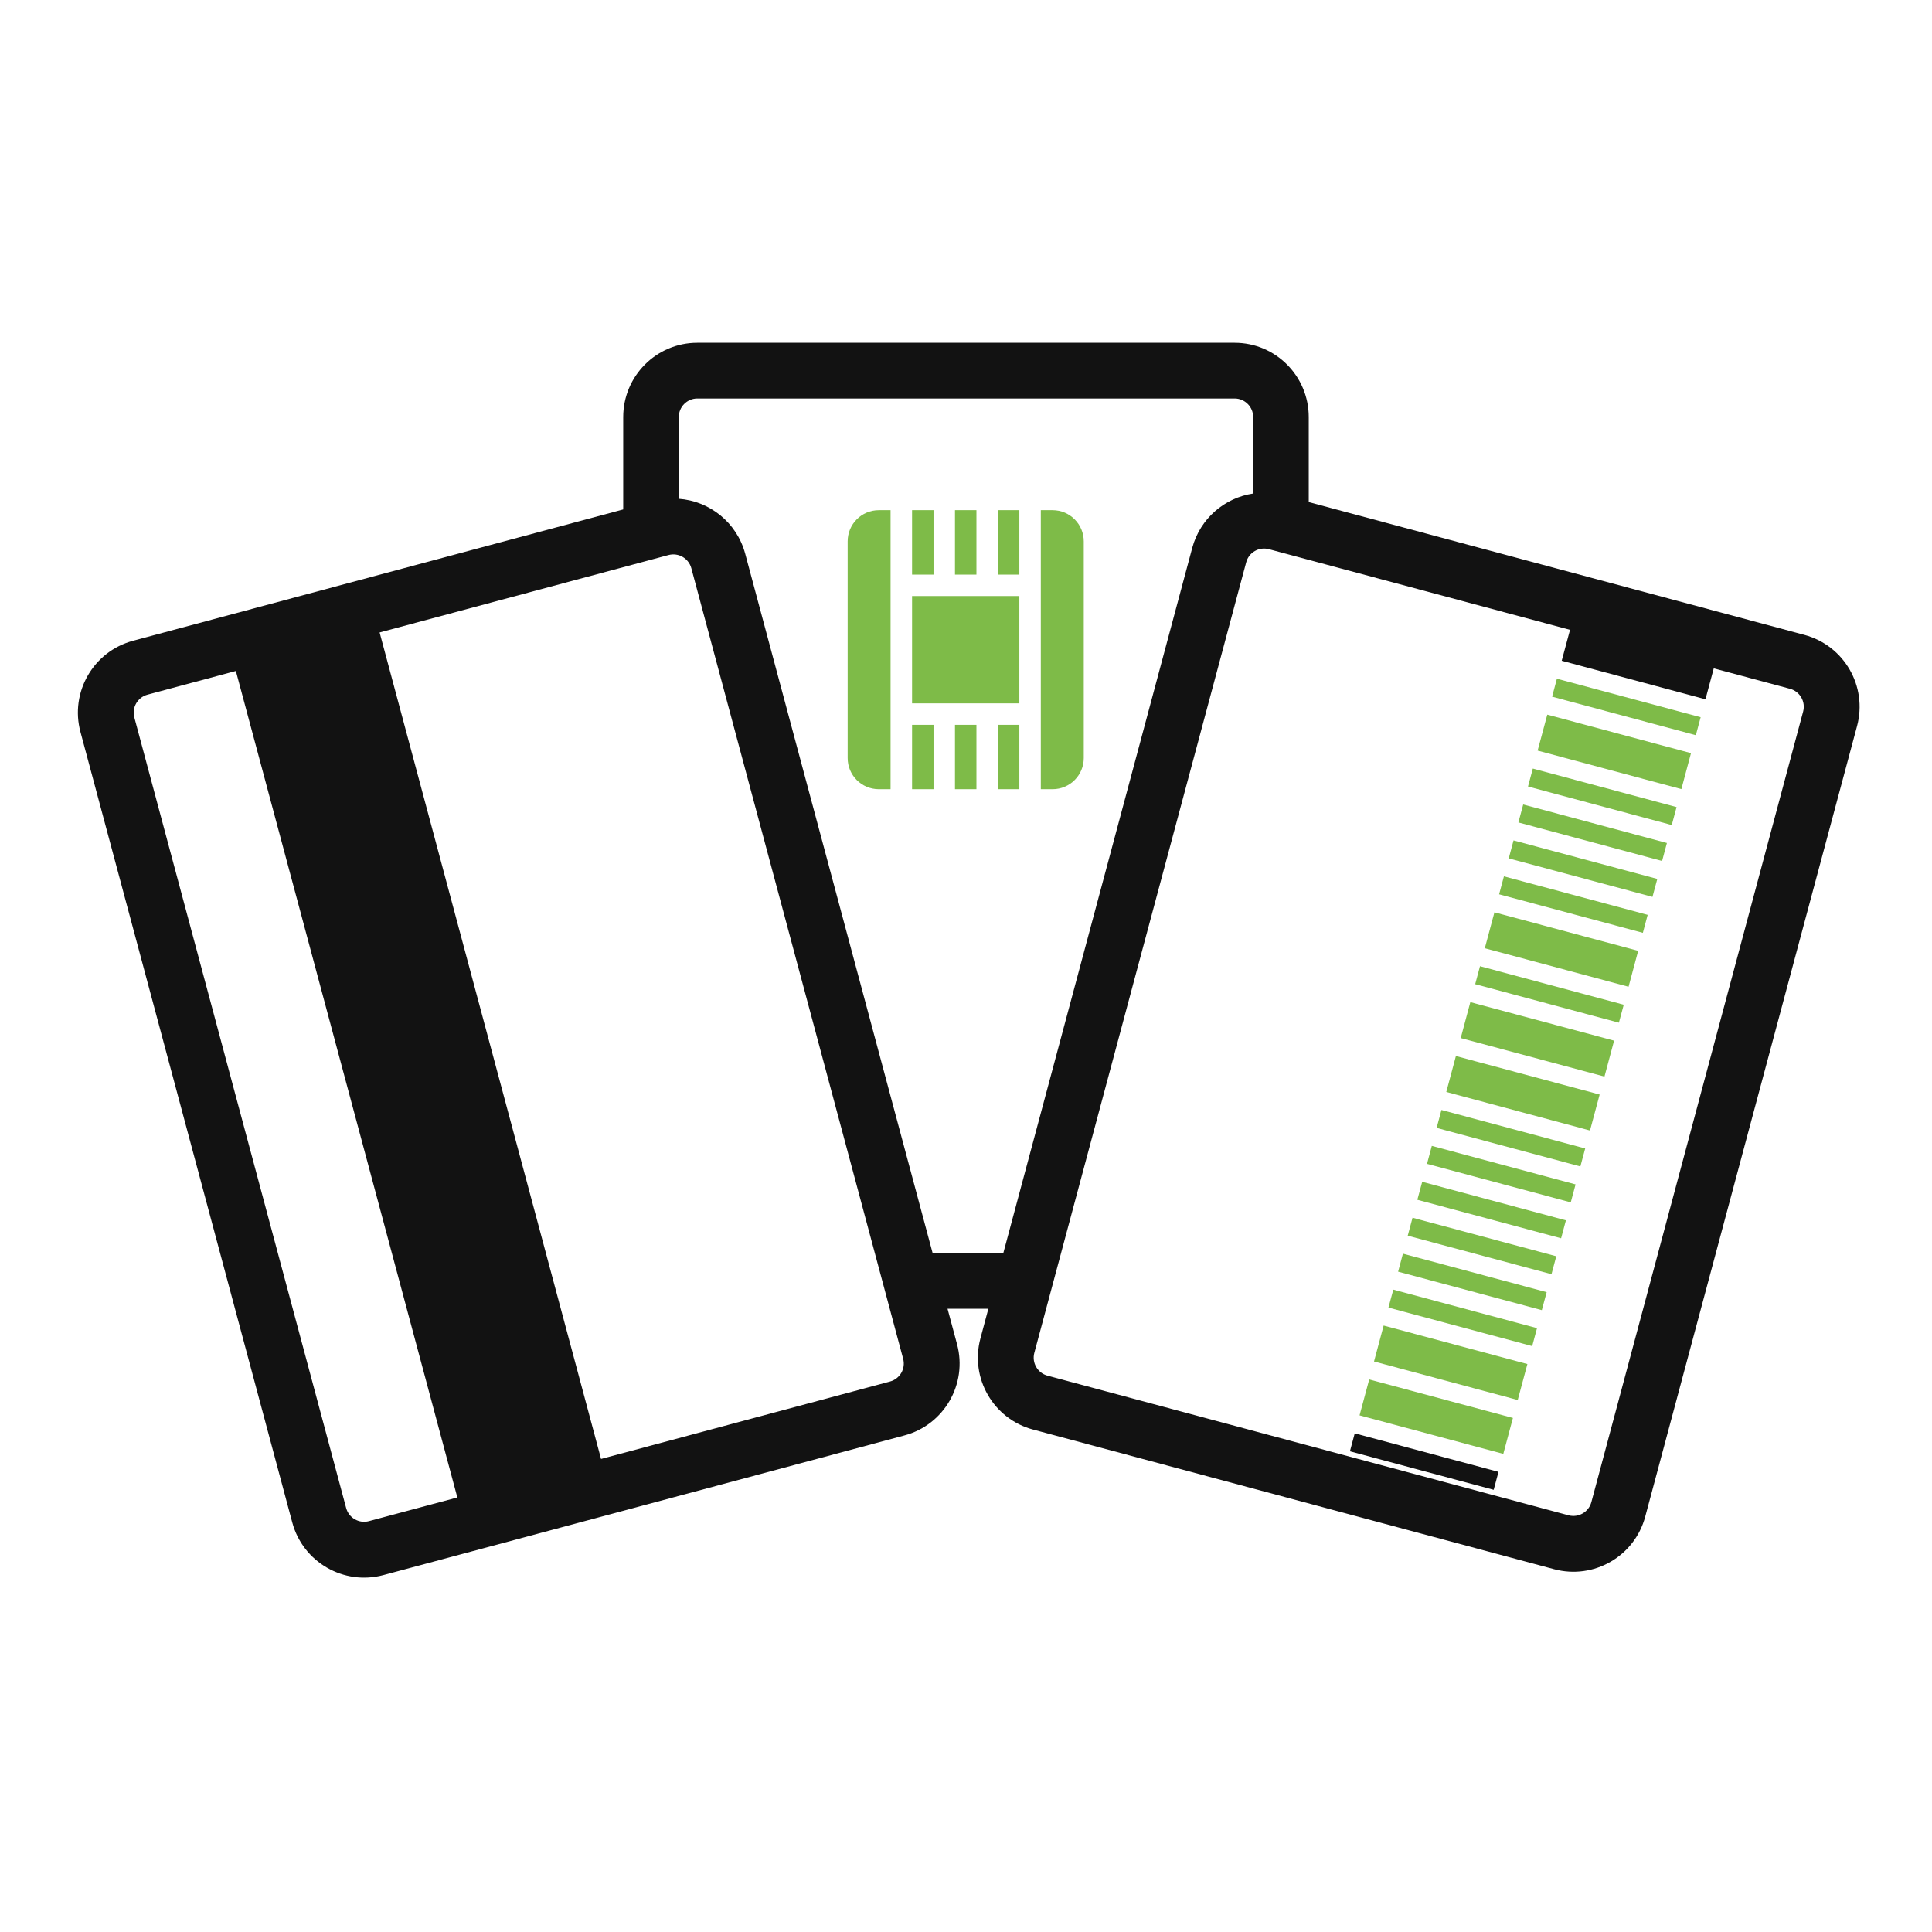 <svg width="47" height="47" viewBox="0 0 47 47" fill="none" xmlns="http://www.w3.org/2000/svg">
<path d="M25.32 12.411H25.607C26.025 12.411 26.365 12.751 26.365 13.169V18.441C26.365 18.86 26.025 19.199 25.607 19.199H21.379C20.96 19.199 20.621 18.86 20.621 18.441V13.169C20.621 12.751 20.96 12.411 21.379 12.411H21.665V19.199H22.188V17.633H22.71V19.199H23.232V17.633H23.754V19.199H24.276V17.633H24.798V17.111H22.188V14.5H24.798V13.978H22.188V12.411H22.71V13.978H23.232V12.411H23.754V13.978H24.276V12.411H24.798V19.199H25.32V12.411Z" fill="#7EBB48"/>
<path d="M41.137 18.322L37.641 17.385L37.406 18.26L40.903 19.197L41.137 18.322Z" fill="#7EBB48"/>
<path d="M39.266 25.316L35.769 24.379L35.535 25.253L39.032 26.19L39.266 25.316Z" fill="#7EBB48"/>
<path d="M38.915 26.627L35.418 25.69L35.184 26.564L38.68 27.502L38.915 26.627Z" fill="#7EBB48"/>
<path d="M37.157 33.184L33.66 32.247L33.426 33.121L36.922 34.058L37.157 33.184Z" fill="#7EBB48"/>
<path d="M36.805 34.495L33.309 33.558L33.074 34.432L36.571 35.369L36.805 34.495Z" fill="#7EBB48"/>
<path d="M39.852 23.131L36.355 22.194L36.121 23.068L39.618 24.005L39.852 23.131Z" fill="#7EBB48"/>
<path d="M41.372 17.448L37.875 16.511L37.758 16.948L41.255 17.885L41.372 17.448Z" fill="#7EBB48"/>
<path d="M40.786 19.634L37.289 18.697L37.172 19.134L40.669 20.071L40.786 19.634Z" fill="#7EBB48"/>
<path d="M40.551 20.508L37.055 19.571L36.938 20.008L40.434 20.945L40.551 20.508Z" fill="#7EBB48"/>
<path d="M40.317 21.382L36.82 20.445L36.703 20.882L40.2 21.819L40.317 21.382Z" fill="#7EBB48"/>
<path d="M40.083 22.256L36.586 21.319L36.469 21.756L39.966 22.693L40.083 22.256Z" fill="#7EBB48"/>
<path d="M39.501 24.442L36.004 23.505L35.887 23.942L39.383 24.879L39.501 24.442Z" fill="#7EBB48"/>
<path d="M38.563 27.939L35.066 27.002L34.949 27.439L38.446 28.376L38.563 27.939Z" fill="#7EBB48"/>
<path d="M38.329 28.813L34.832 27.876L34.715 28.313L38.212 29.25L38.329 28.813Z" fill="#7EBB48"/>
<path d="M38.094 29.687L34.598 28.75L34.48 29.187L37.977 30.124L38.094 29.687Z" fill="#7EBB48"/>
<path d="M37.86 30.561L34.363 29.624L34.246 30.061L37.743 30.998L37.86 30.561Z" fill="#7EBB48"/>
<path d="M36.454 35.806L32.957 34.869L32.84 35.306L36.337 36.243L36.454 35.806Z" fill="#121212"/>
<path d="M37.626 31.435L34.129 30.498L34.012 30.936L37.508 31.872L37.626 31.435Z" fill="#7EBB48"/>
<path d="M37.391 32.31L33.895 31.373L33.777 31.81L37.274 32.747L37.391 32.31Z" fill="#7EBB48"/>
<path fill-rule="evenodd" clip-rule="evenodd" d="M15.161 12.393V10.146C15.161 9.148 15.968 8.339 16.964 8.339H30.035C31.031 8.339 31.838 9.148 31.838 10.146V12.214L43.897 15.445C44.863 15.704 45.436 16.696 45.177 17.662L40.024 36.894C39.765 37.86 38.773 38.433 37.807 38.174L25.131 34.777C24.165 34.519 23.592 33.526 23.851 32.56L24.044 31.839H23.051L23.283 32.703C23.541 33.669 22.968 34.662 22.003 34.92L9.327 38.317C8.361 38.576 7.369 38.002 7.11 37.037L1.957 17.805C1.698 16.839 2.271 15.846 3.237 15.588L15.161 12.393ZM16.964 9.694H30.035C30.284 9.694 30.486 9.897 30.486 10.146V12.006C29.795 12.109 29.197 12.61 29.004 13.328L24.408 30.483H22.688L18.129 13.471C17.924 12.707 17.26 12.188 16.513 12.134V10.146C16.513 9.897 16.715 9.694 16.964 9.694ZM43.546 16.756L41.691 16.259L41.489 17.011L37.992 16.074L38.194 15.322L30.87 13.36C30.628 13.295 30.38 13.438 30.316 13.68L25.162 32.912C25.098 33.153 25.241 33.401 25.482 33.466L38.158 36.863C38.4 36.927 38.648 36.784 38.713 36.543L43.865 17.31C43.93 17.069 43.787 16.821 43.546 16.756ZM3.588 16.899L5.738 16.323L11.126 36.429L8.975 37.005C8.734 37.07 8.486 36.927 8.421 36.686L3.268 17.453C3.203 17.212 3.347 16.964 3.588 16.899ZM14.622 35.492L9.235 15.386L16.264 13.502C16.505 13.438 16.753 13.581 16.818 13.822L21.971 33.055C22.036 33.296 21.893 33.544 21.651 33.609L14.622 35.492Z" fill="#121212"/>
</svg>
